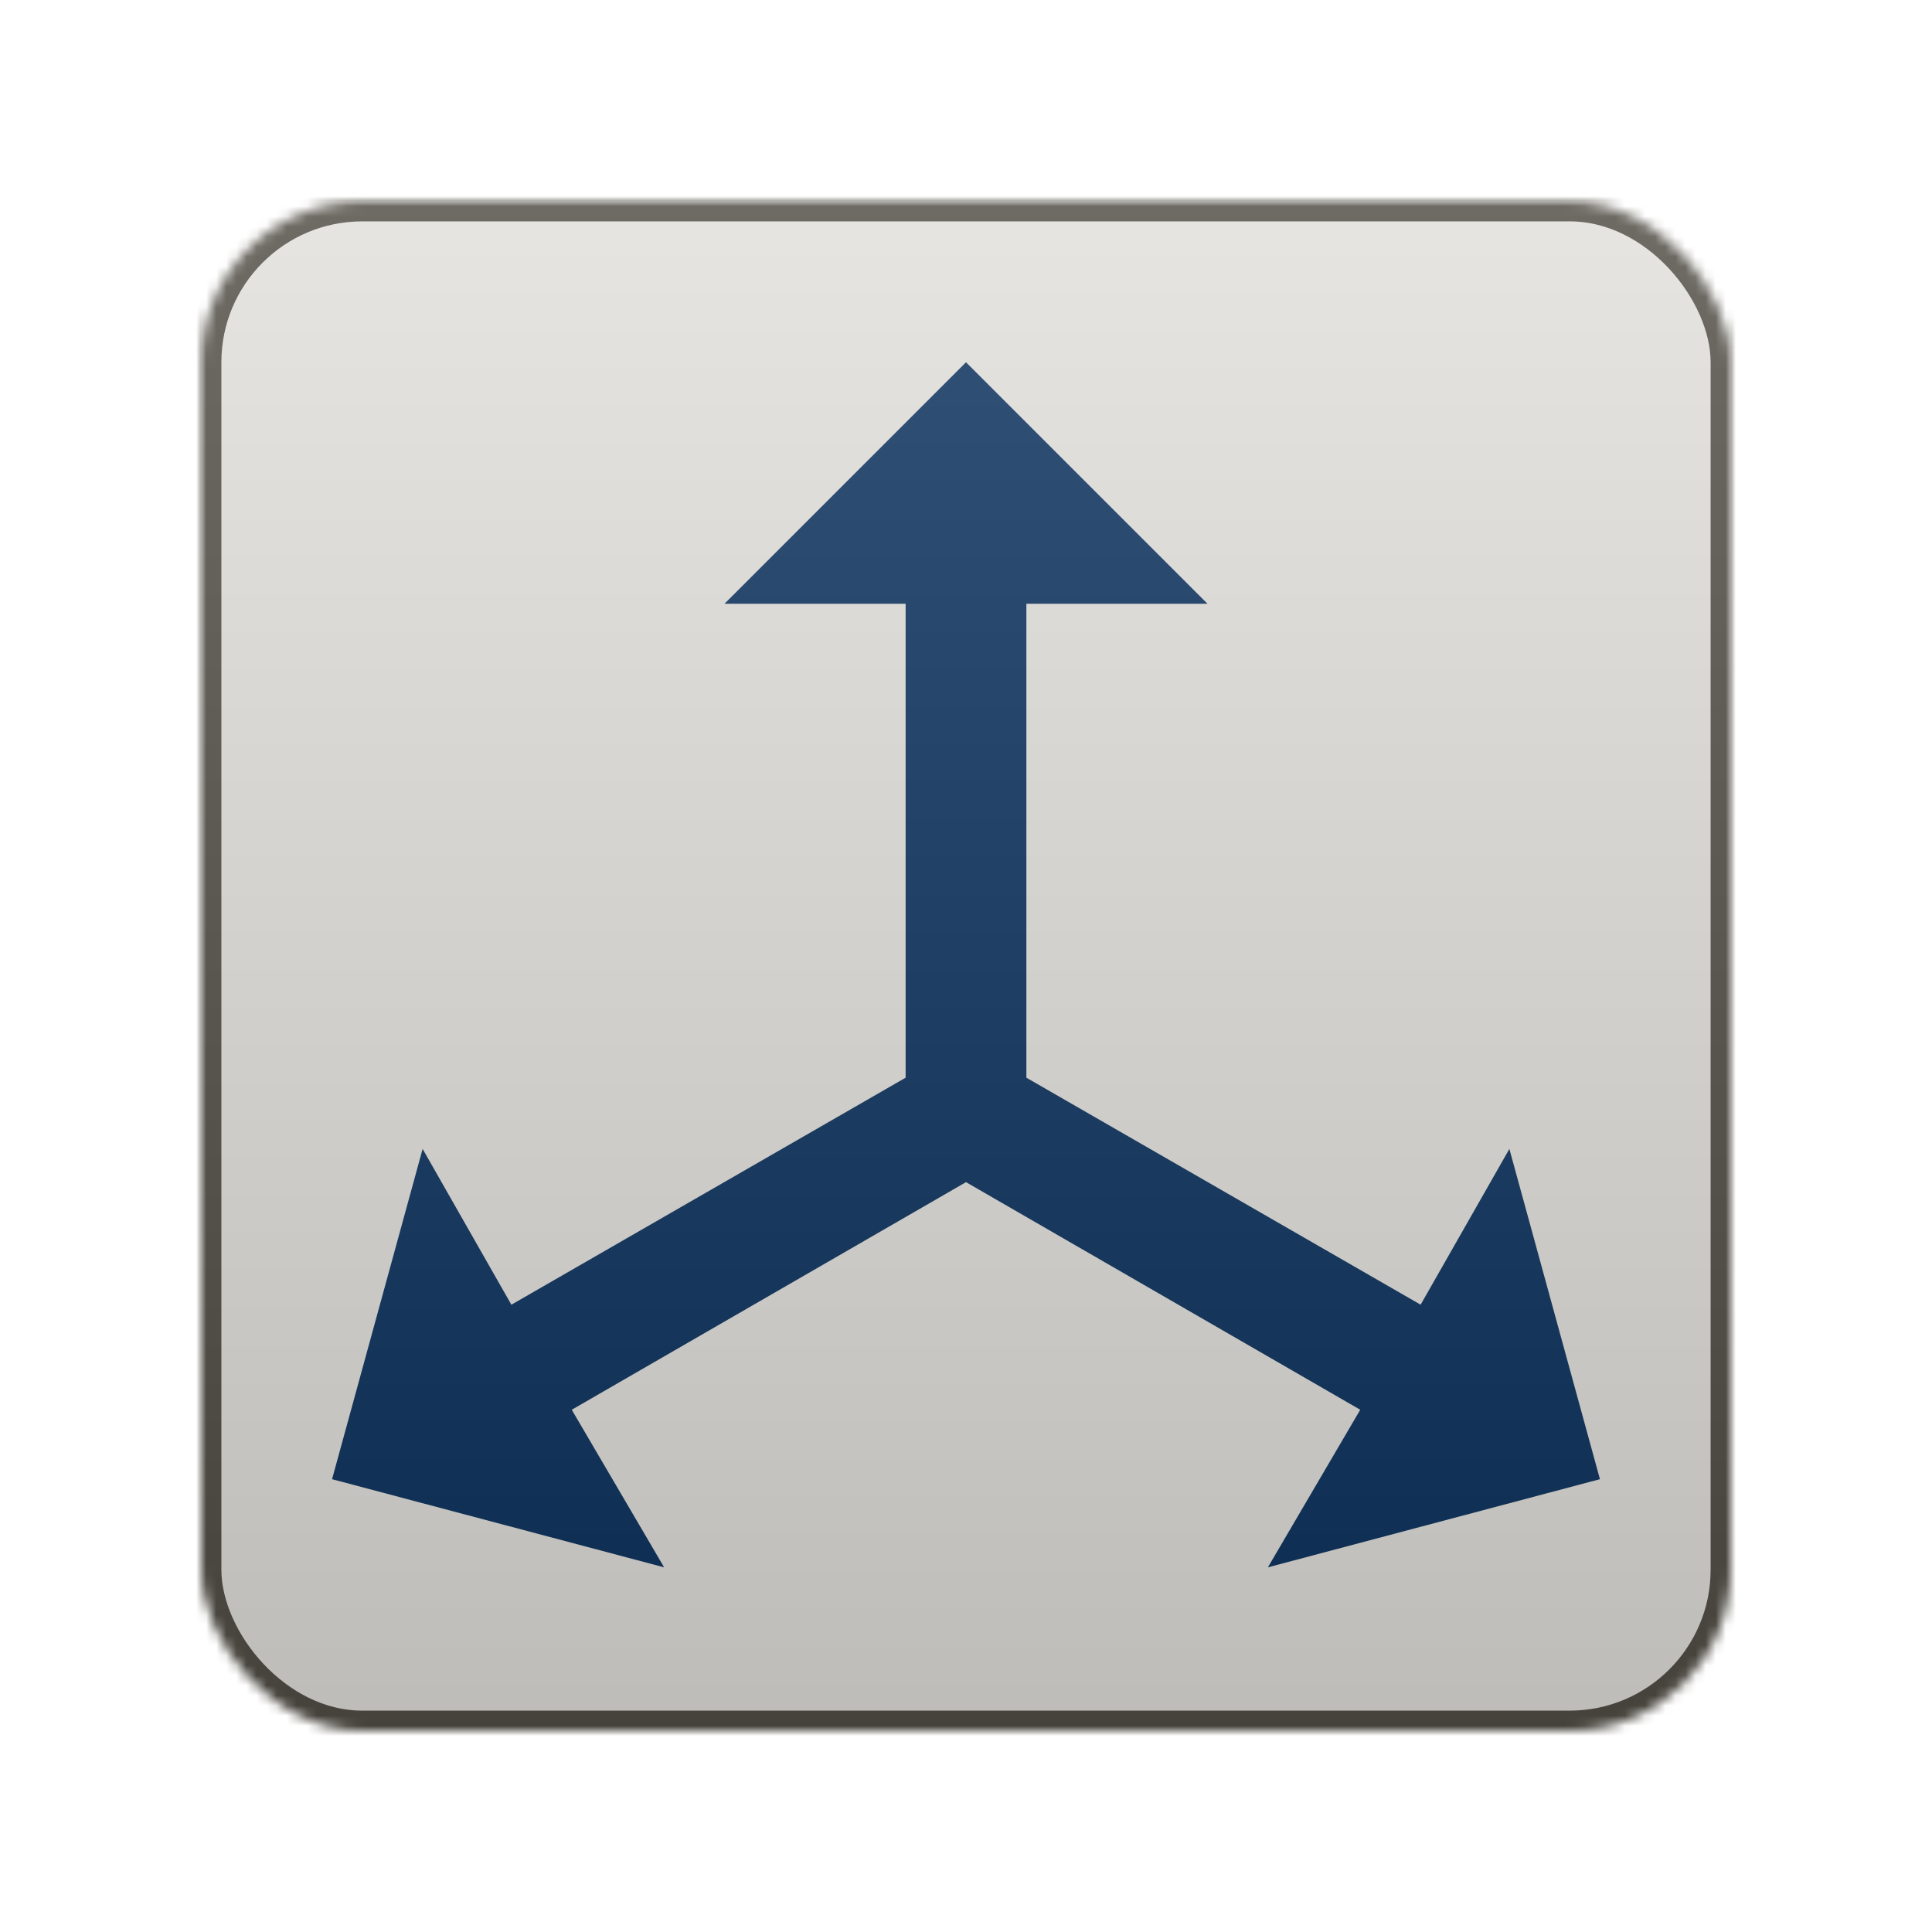<?xml version="1.0" encoding="UTF-8"?>
<!DOCTYPE svg PUBLIC "-//W3C//DTD SVG 1.1//EN" "http://www.w3.org/Graphics/SVG/1.1/DTD/svg11.dtd">
<svg xmlns="http://www.w3.org/2000/svg" version="1.1" viewBox="0 0 192 192" preserveAspectRatio="xMidYMid">
	<defs>
		<linearGradient id="overlay" x1="0%" y1="0%" x2="0%" y2="100%">
			<stop offset="0" stop-color="#FFF" stop-opacity="0.2"/>
			<stop offset="1" stop-color="#333" stop-opacity= "0.2"/>
		</linearGradient>
		<mask id="mask" width="192" height="192">
			<rect x="20" y="20" rx="16" ry="16" width="152" height="152" fill="#FFF" />
		</mask>
		<filter id="drop-shadow" color-interpolation-filters="sRGB" x="-50%" y="-50%" height="200%" width="200%">
			<feOffset id="offset" in="SourceAlpha" dx="0" dy="4" result="SA-offset"/>
			<feGaussianBlur id="blur" in="SA-offset" stdDeviation="4" result="SA-o-blur"/>
			<feComponentTransfer in="SA-o-blur" result="SA-o-b-contIN">
				<feFuncA id="contour" type="table" tableValues="0 1"/>
			</feComponentTransfer>
			<feComposite operator="in" in="SA-o-blur" in2="SA-o-b-contIN" result="SA-o-b-cont"/>
			<feComponentTransfer in="SA-o-b-cont" result="SA-o-b-c-sprd">
				<feFuncA id="spread-ctrl" type="linear" slope="1"/>
			</feComponentTransfer>
			<feColorMatrix id="recolor" in="SA-o-b-c-sprd" type="matrix" values="0 0 0 0 0 0 0 0 0 0 0 0 0 0 0 0 0 0 .25 0" result="SA-o-b-c-s-recolor"/>
			<feTurbulence result="fNoise" type="fractalNoise" numOctaves="6" baseFrequency="1.98"/>
			<feColorMatrix in="fNoise" type="matrix" values="1 0 0 0 0 0 1 0 0 0 0 0 1 0 0 0 0 0 7 -3" result="clipNoise"/>
			<feComposite id="noisemix" operator="arithmetic" in="SA-o-b-c-s-recolor" in2="clipNoise" k1="0" k2="1" result="SA-o-b-c-s-r-mix"/>
			<feMerge>
				<feMergeNode in="SA-o-b-c-s-r-mix"/>
				<feMergeNode in="SourceGraphic"/>
			</feMerge>
		</filter>
	</defs>
	<rect width="151" height="151" fill="#FFF" x="20.5" y="20.5" rx="16" ry="16" filter="url(#drop-shadow)" />
	<g mask="url(#mask)">
		<rect width="152" height="152" fill="#E0DED9" x="20" y="20" rx="16" ry="16" />
		<g transform="scale(6) translate(4,4)"><path d="M12,2L16,6H13V13.85L19.53,17.61L21,15.03L22.5,20.5L17,21.96L18.53,19.35L12,15.58L5.47,19.35L7,21.96L1.5,20.5L3,15.03L4.47,17.61L11,13.85V6H8L12,2Z" fill="#002856" /></g>
		<rect width="152" height="152" fill="none" stroke="#4a463d" stroke-width="4" x="20" y="20" rx="16" ry="16" />
		<rect width="152" height="152" fill="url(#overlay)" x="20" y="20" />
	</g>
</svg>
